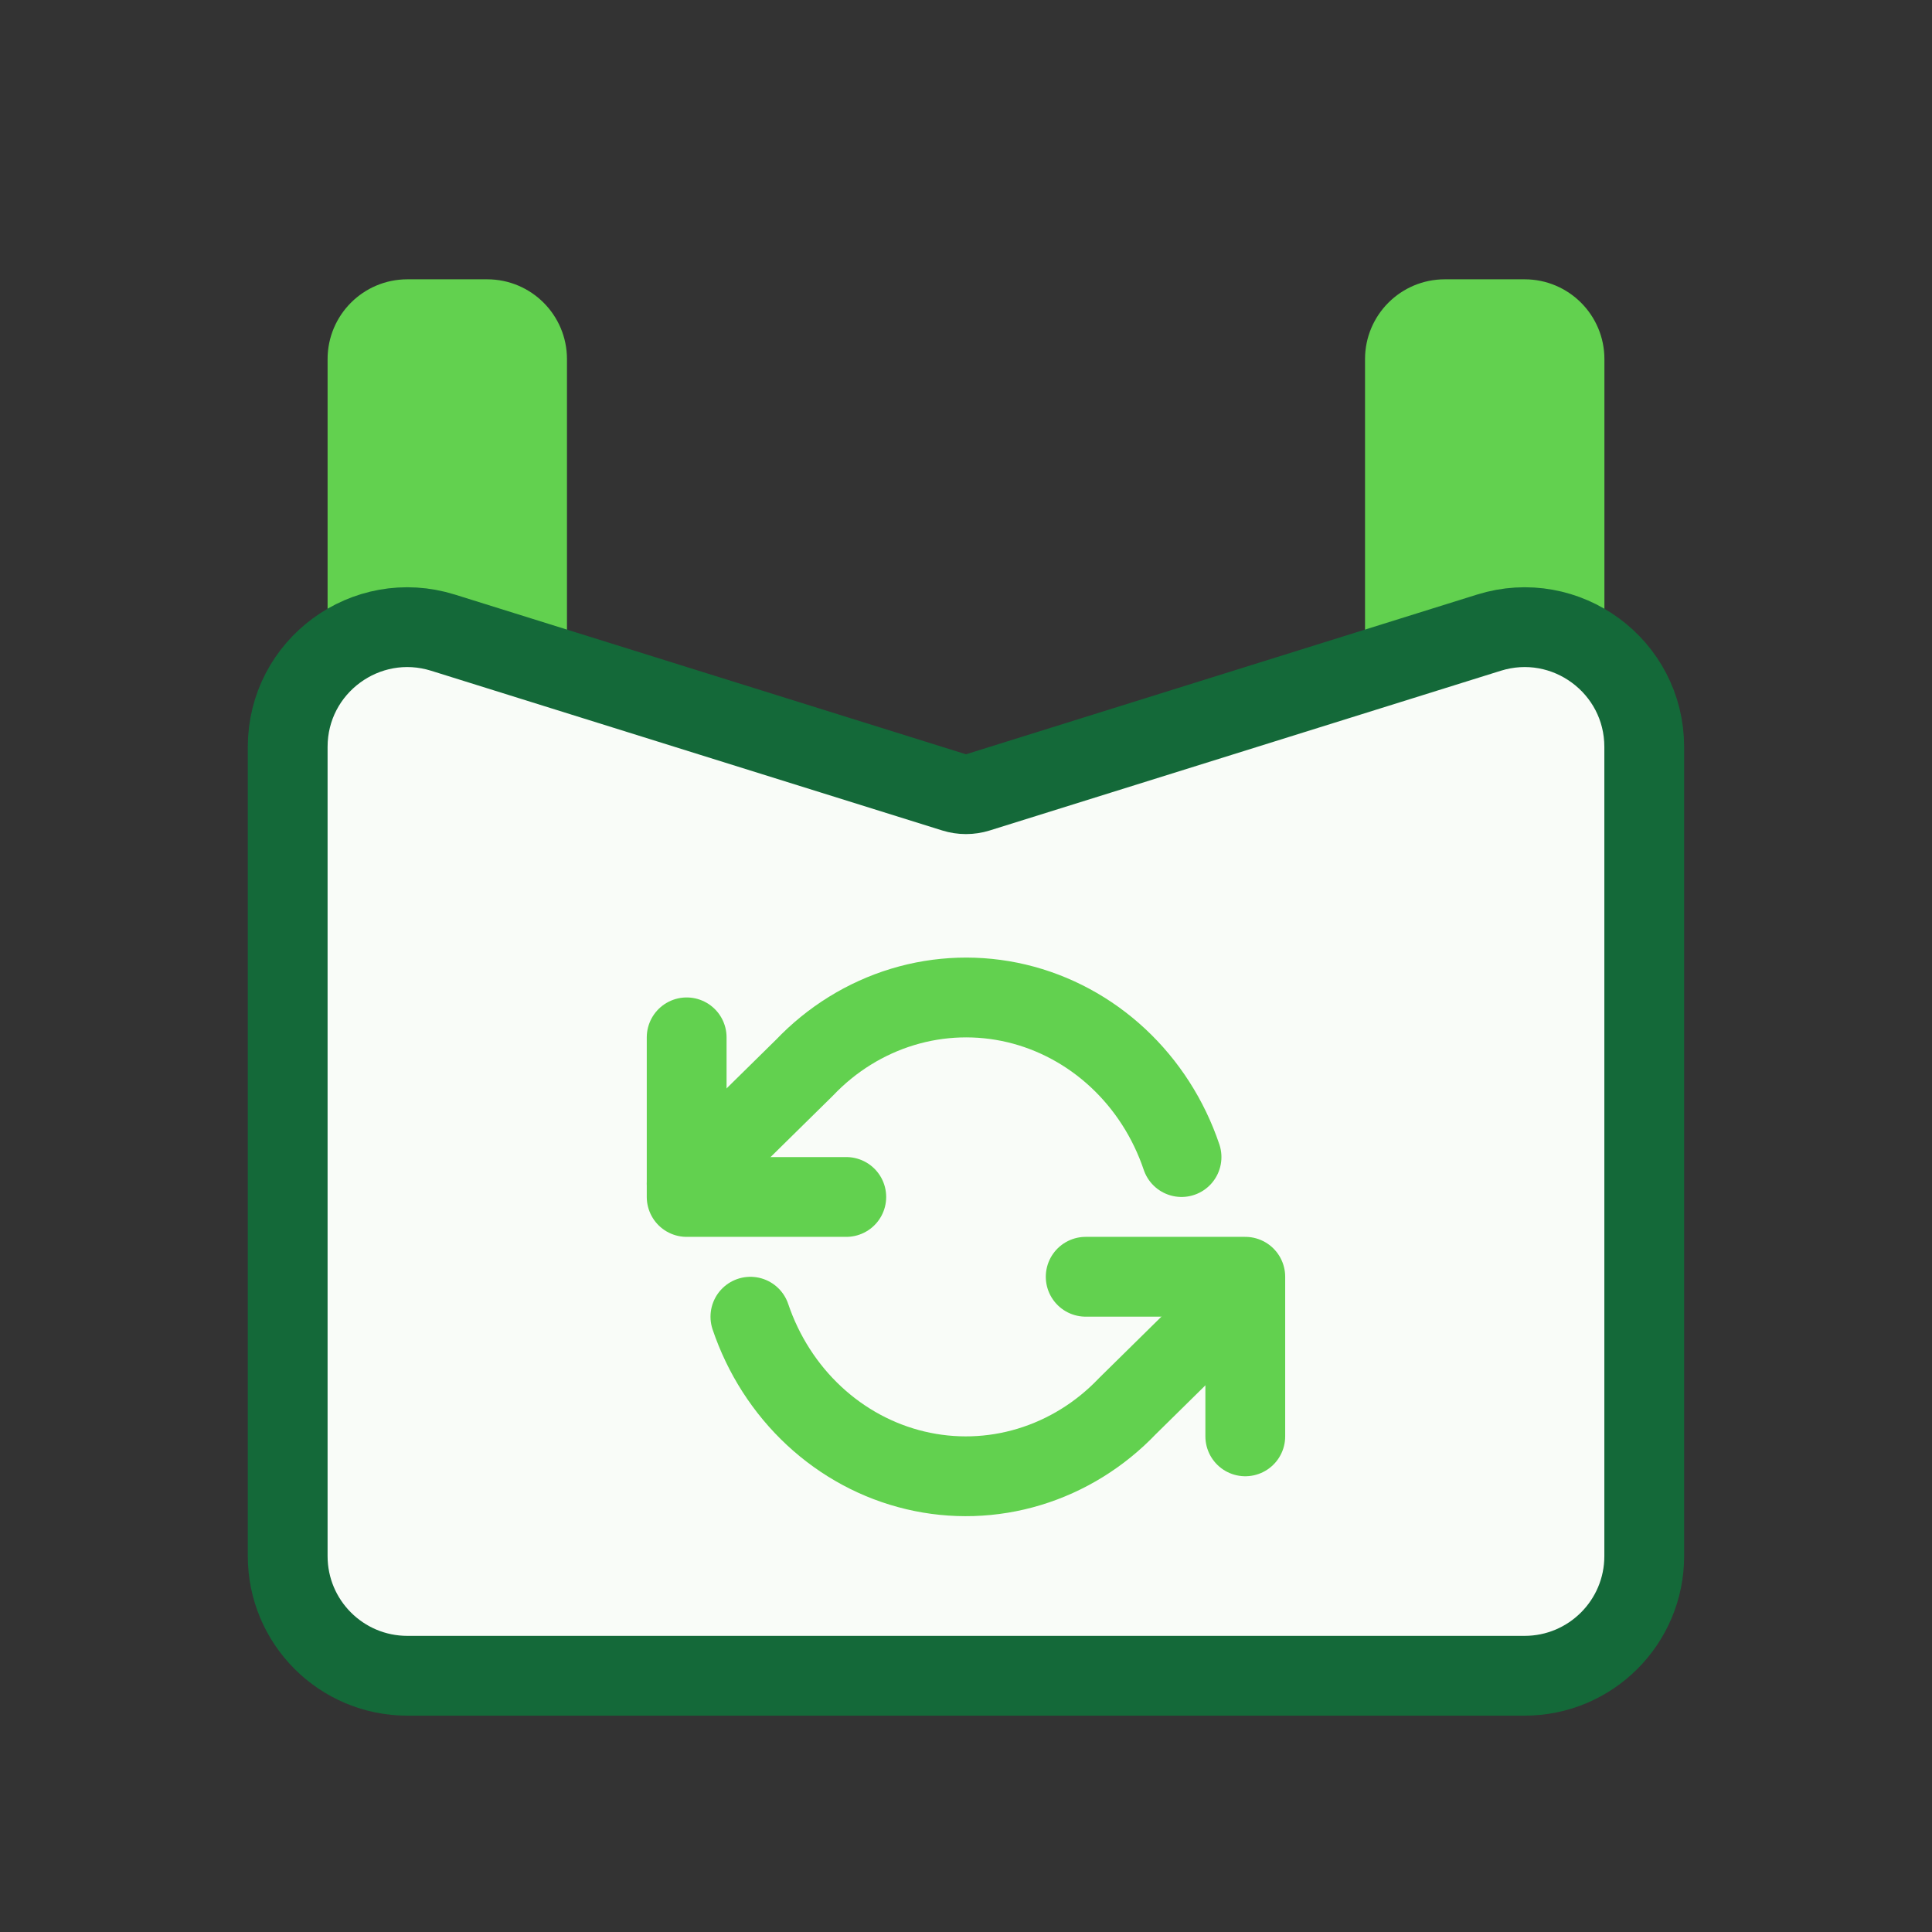 <svg width="86" height="86" viewBox="0 0 86 86" fill="none" xmlns="http://www.w3.org/2000/svg">
<rect x="0" y="0" width="86" height="86" fill="#333333" stroke="none"/>
<path d="M15.47 15.985C15.47 14.514 16.663 13.321 18.134 13.321H21.686C23.157 13.321 24.35 14.514 24.35 15.985V31.081H15.47V15.985Z" fill="#62D14F" stroke="#62D14F" stroke-width="1.776"/>
<path d="M61.65 15.985C61.65 14.514 62.843 13.321 64.314 13.321H67.866C69.337 13.321 70.53 14.514 70.53 15.985V32.857H61.65V15.985Z" fill="#62D14F" stroke="#62D14F" stroke-width="1.776"/>
<path d="M19.723 28.163C16.292 27.091 12.806 29.654 12.806 33.249V69.266C12.806 72.209 15.191 74.594 18.134 74.594H67.863C70.806 74.594 73.191 72.209 73.191 69.266V33.249C73.191 29.654 69.705 27.091 66.274 28.163L43.529 35.271C43.184 35.379 42.814 35.379 42.469 35.271L19.723 28.163Z" fill="#F9FCF8" stroke="#146939" stroke-width="3.552"/>
<path d="M30.566 46.176V53.281H37.671" stroke="#62D14F" stroke-width="3.552" stroke-linecap="round" stroke-linejoin="round"/>
<path d="M55.432 63.937V56.833H48.328" stroke="#62D14F" stroke-width="3.552" stroke-linecap="round" stroke-linejoin="round"/>
<path d="M52.594 51.505C52.021 49.807 51.047 48.29 49.763 47.094C48.478 45.898 46.926 45.062 45.25 44.664C43.574 44.267 41.829 44.321 40.179 44.821C38.528 45.322 37.025 46.252 35.811 47.526L30.566 52.689M55.431 57.426L50.187 62.59C48.972 63.864 47.469 64.794 45.819 65.294C44.168 65.795 42.423 65.849 40.748 65.451C39.072 65.054 37.519 64.218 36.235 63.022C34.951 61.826 33.976 60.308 33.403 58.611" stroke="#62D14F" stroke-width="3.552" stroke-linecap="round" stroke-linejoin="round"/>
</svg>

